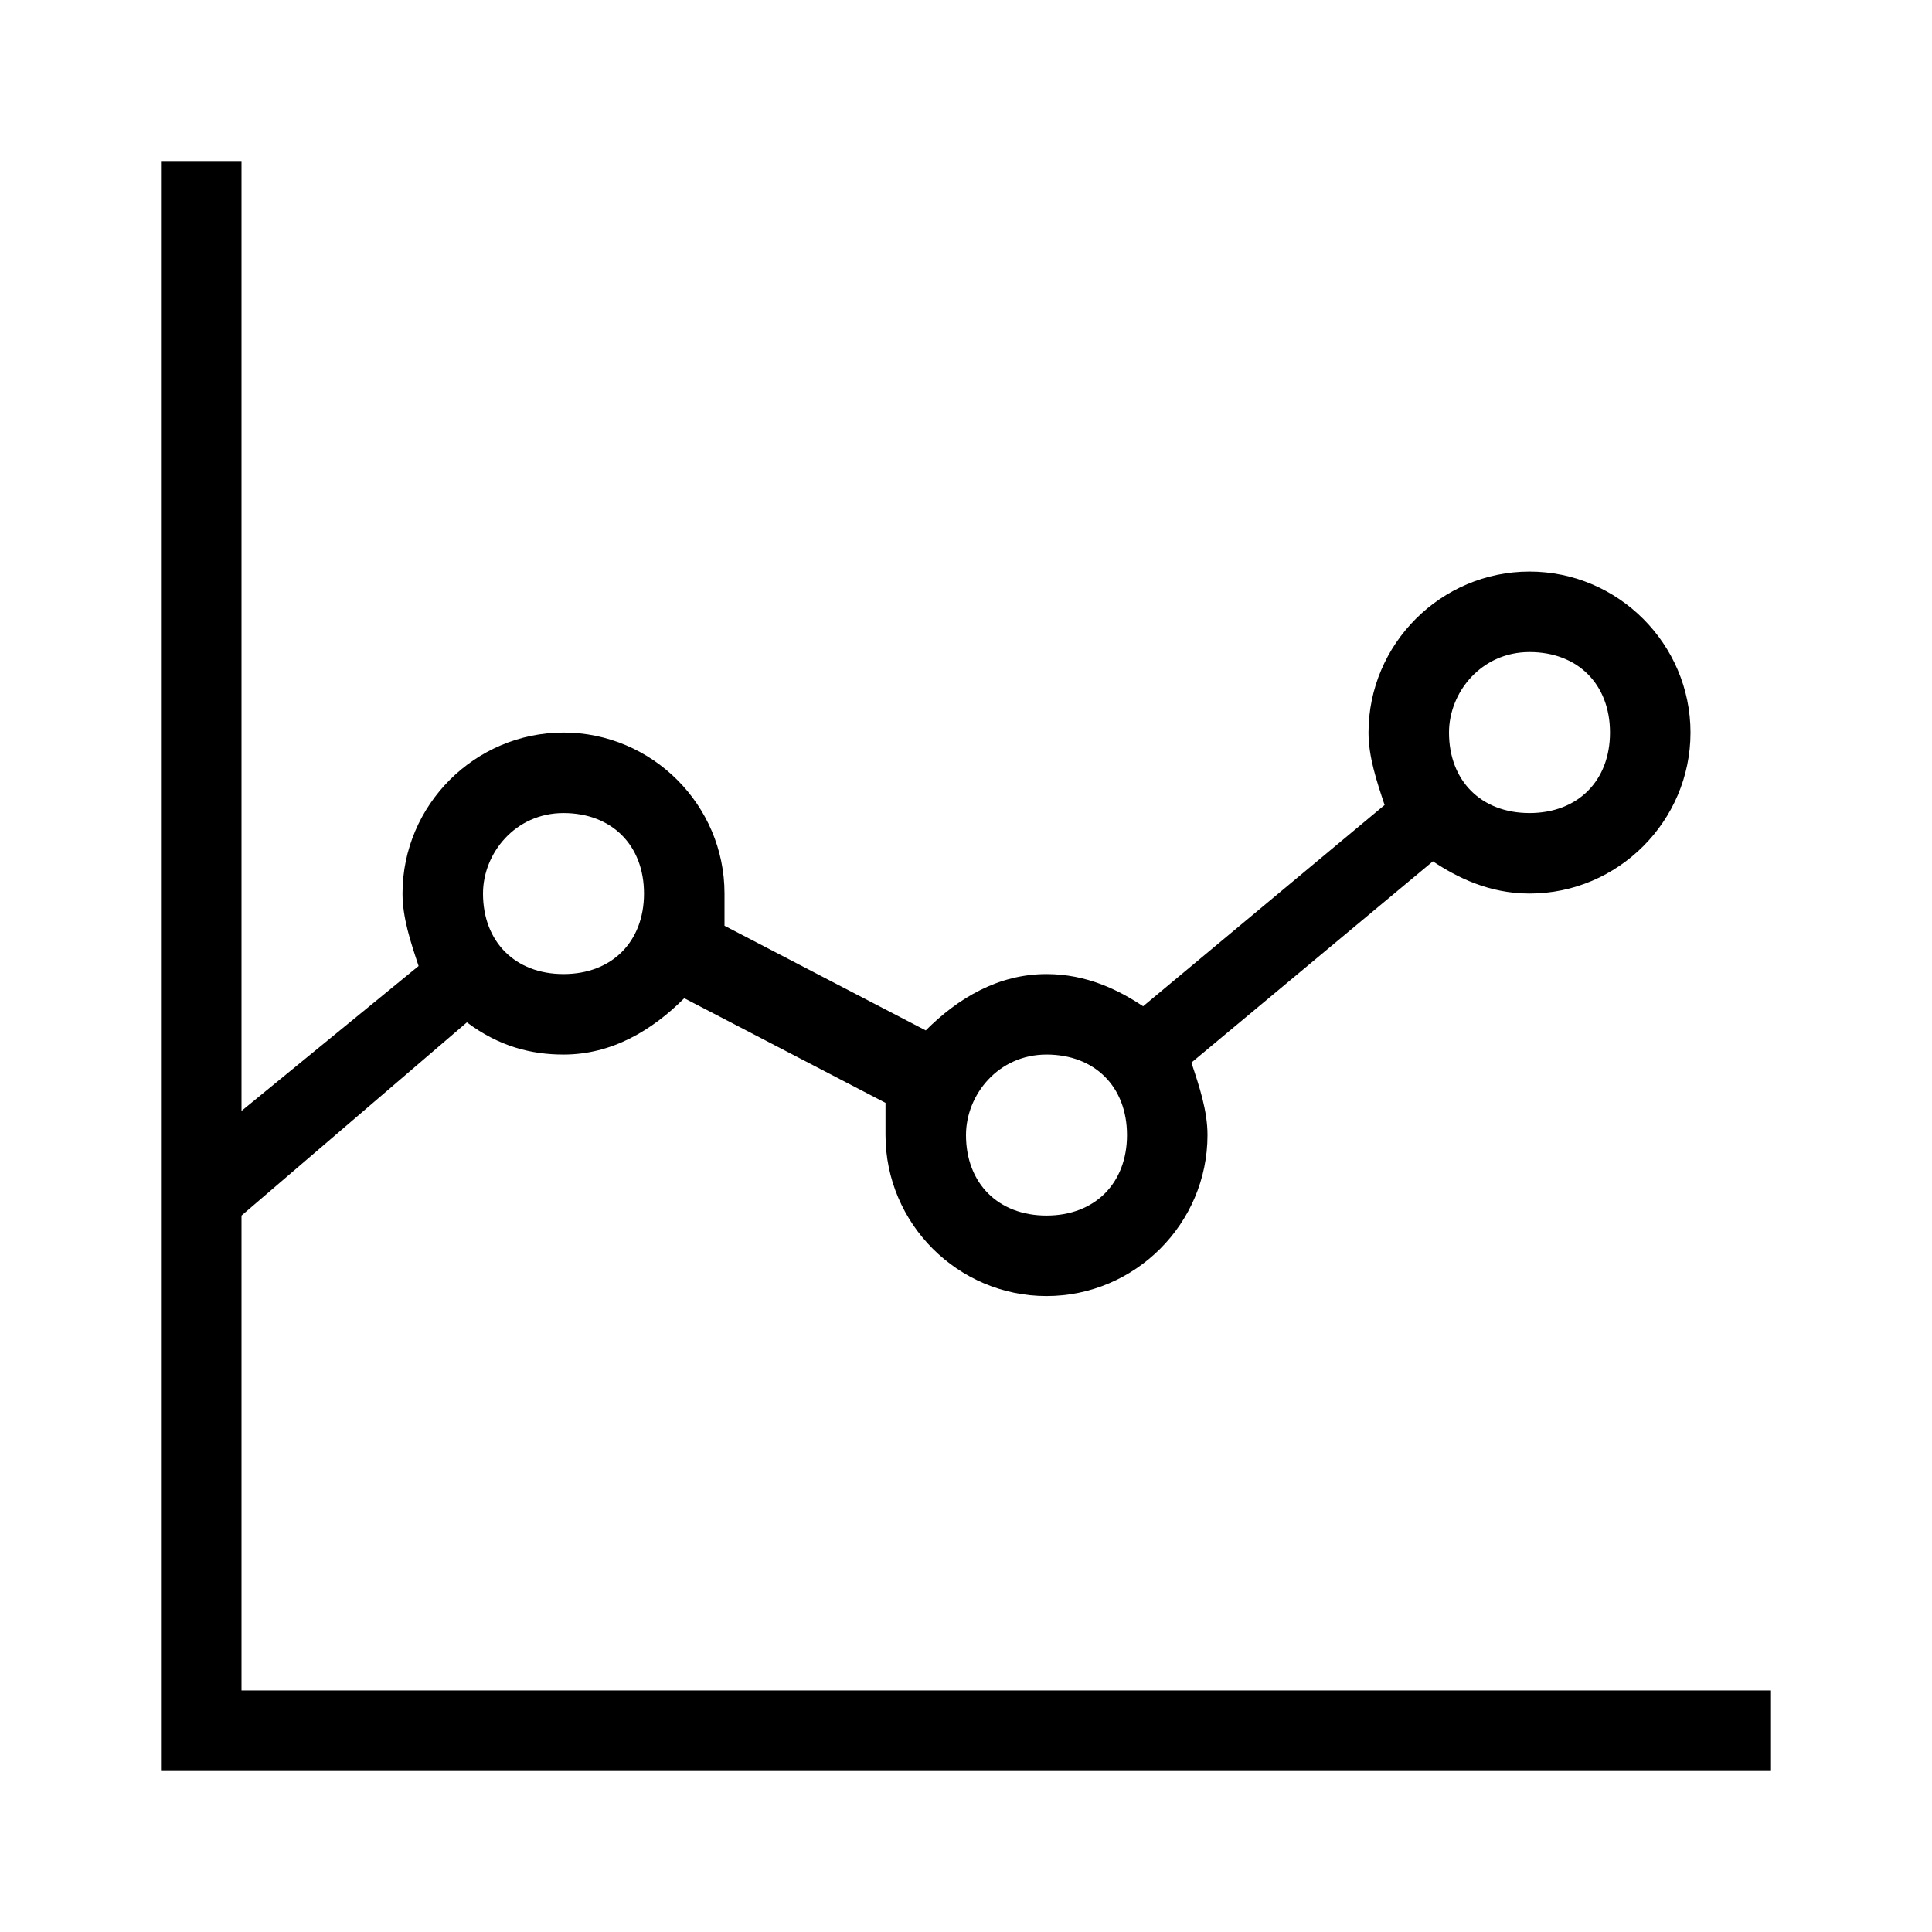 <svg class="eds-icon--line-chart__svg" xmlns="http://www.w3.org/2000/svg" viewBox="0 0 24 24">
  <path class="eds-icon--line-chart__base" fill-rule="evenodd" clip-rule="evenodd" d="M3 21v-5.9l2.8-2.4c.4.3.8.4 1.2.4.6 0 1.1-.3 1.5-.7l2.5 1.3v.4c0 1.1.9 2 2 2s2-.9 2-2c0-.3-.1-.6-.2-.9l3-2.5c.3.2.7.4 1.2.4 1.1 0 2-.9 2-2s-.9-2-2-2-2 .9-2 2c0 .3.1.6.2.9l-3 2.5c-.3-.2-.7-.4-1.2-.4-.6 0-1.1.3-1.5.7L9 11.5v-.4c0-1.1-.9-2-2-2s-2 .9-2 2c0 .3.1.6.2.9L3 13.8V2H2v20h20v-1H3zM19 8.1c.6 0 1 .4 1 1s-.4 1-1 1-1-.4-1-1c0-.5.4-1 1-1zm-6 5c.6 0 1 .4 1 1s-.4 1-1 1-1-.4-1-1c0-.5.4-1 1-1zm-6-3c.6 0 1 .4 1 1s-.4 1-1 1-1-.4-1-1c0-.5.4-1 1-1z"/>
</svg>
